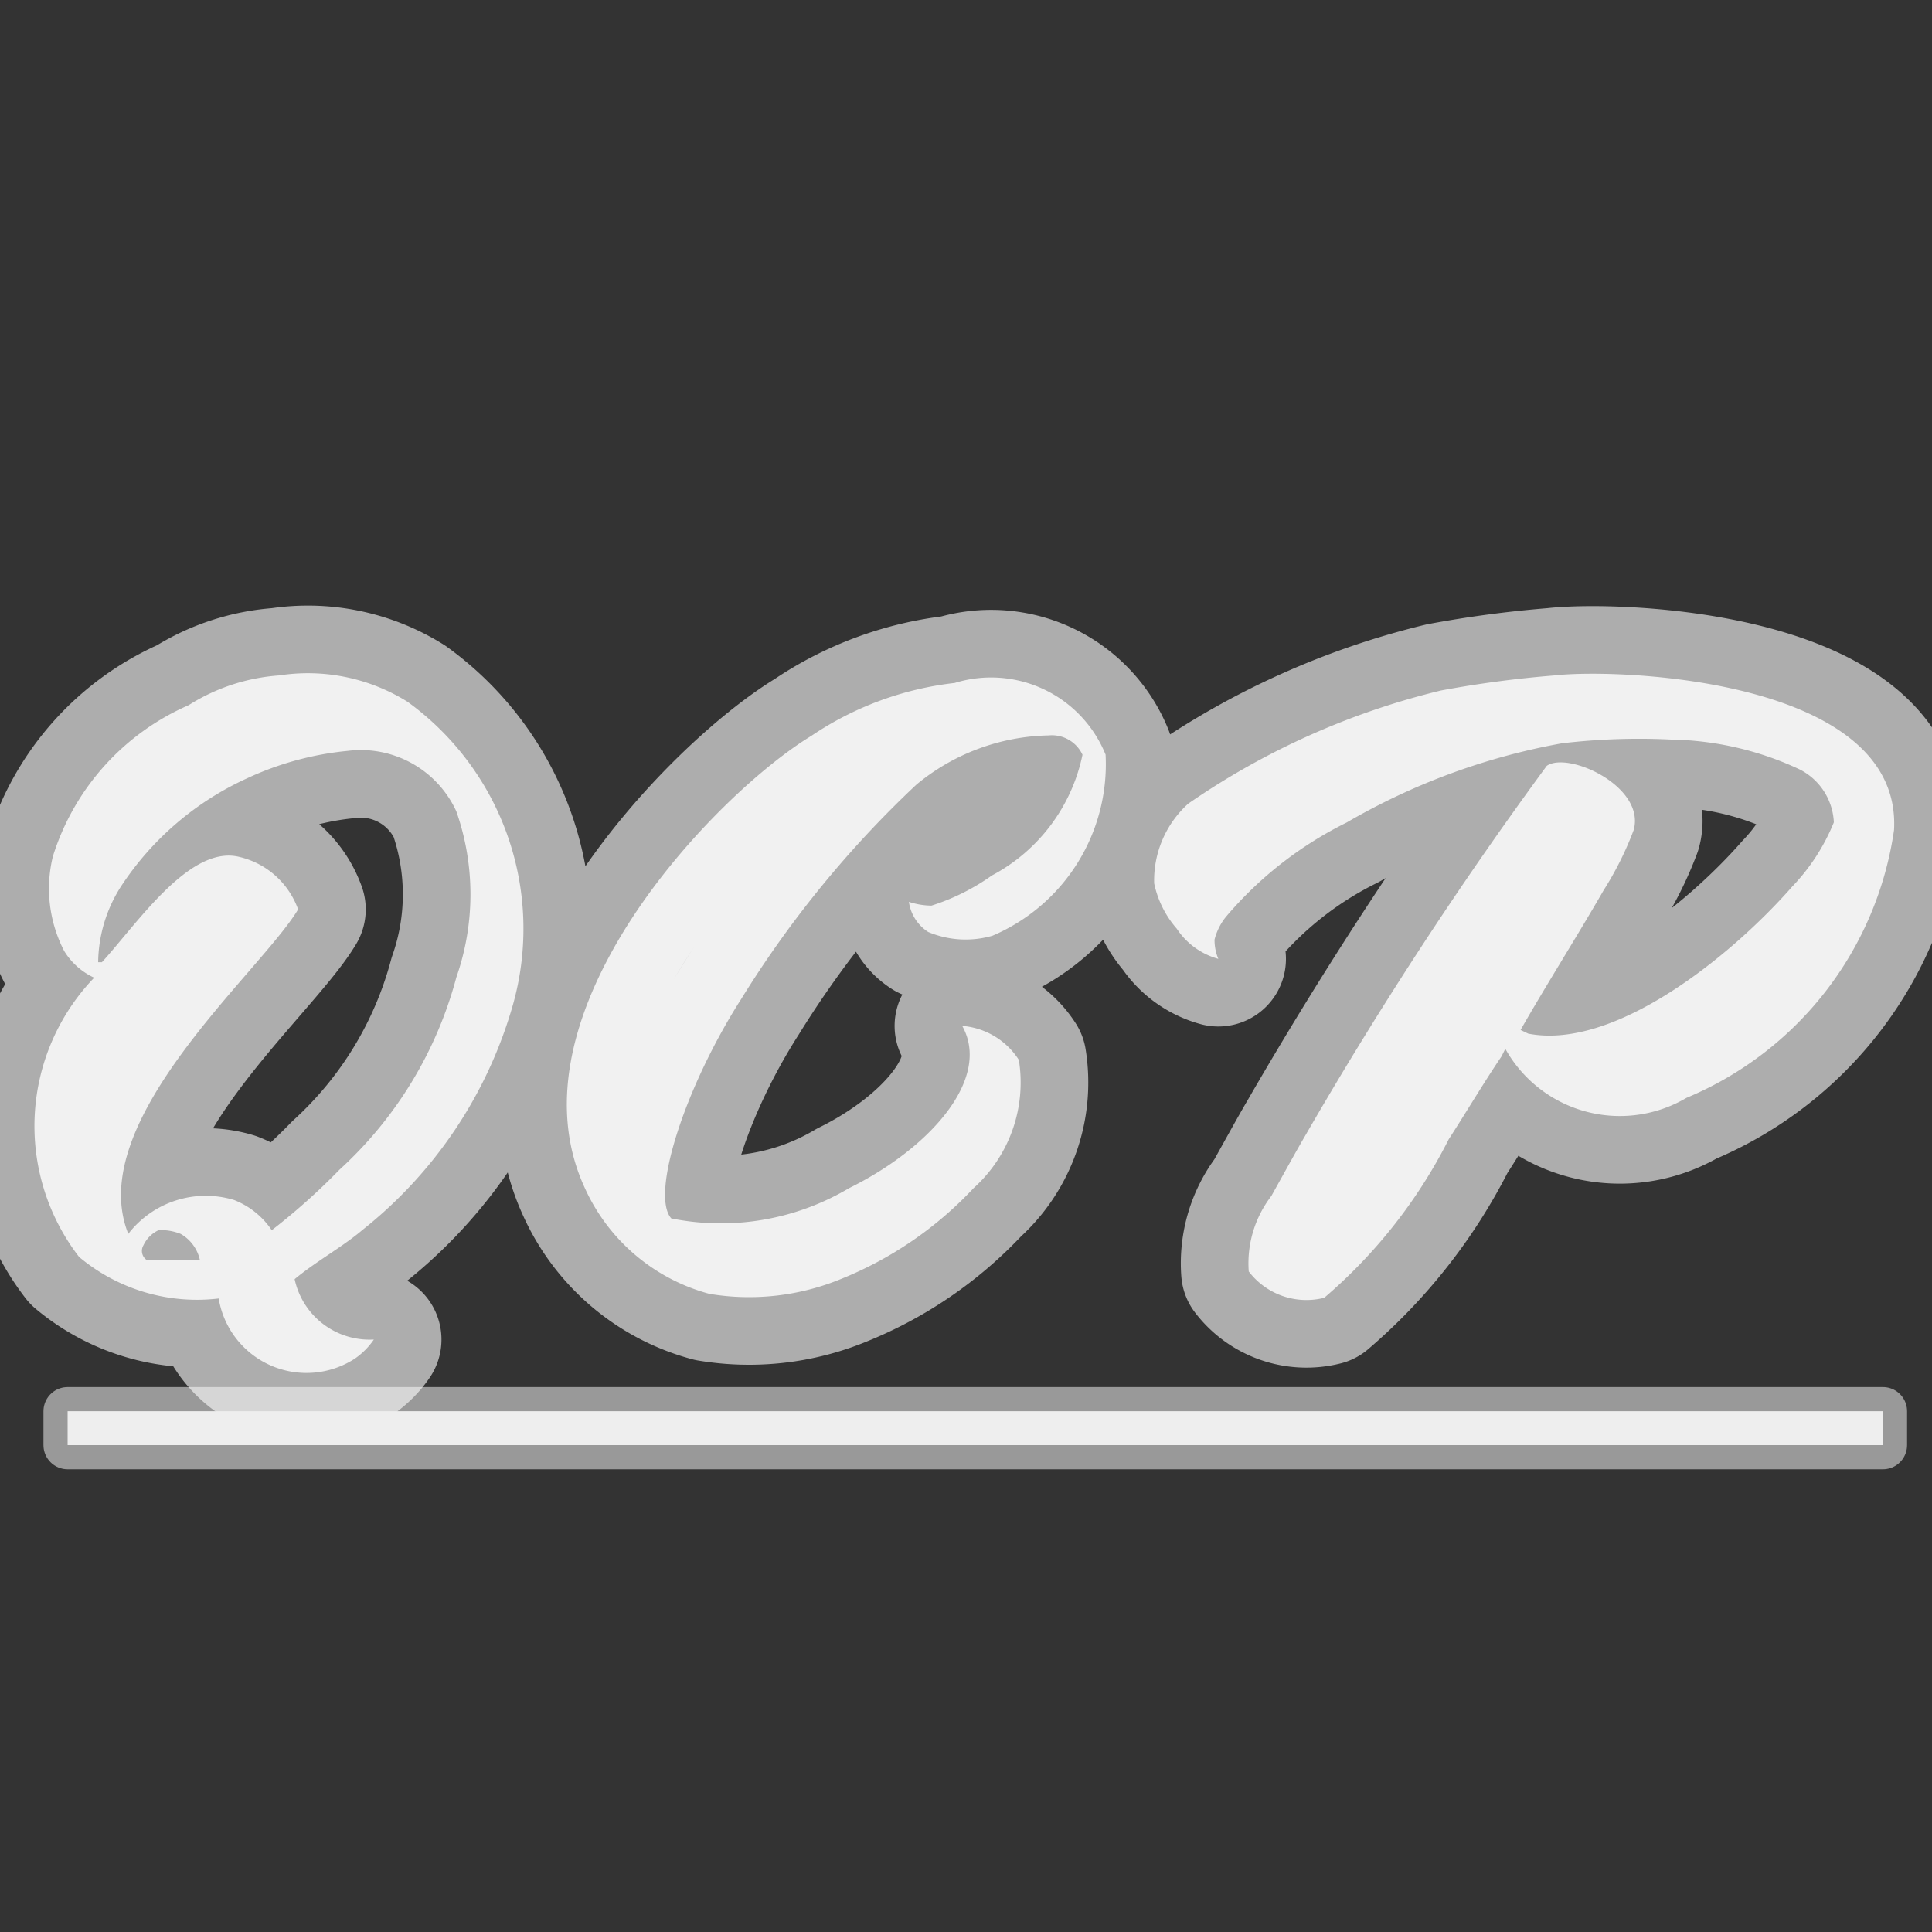 <svg xmlns="http://www.w3.org/2000/svg" width="20" height="20" viewBox="0 0 20 20">
  <rect x="0" y="0" width="20" height="20" fill="#333333" stroke="none"/>
  <defs>
    <style>
      .cls-1,.cls-2 {
      fill: #ddd;
      fill-rule: evenodd;
      }
    </style>
  </defs>
  <path id="形状_1" class="cls-1" d="M2.891,6.992a1.947,1.947,0,0,1,1.328.273,2.9,2.9,0,0,1,1.094,3.125A4.569,4.569,0,0,1,3.75,12.734c-0.2.171-.485,0.328-0.7,0.508a0.793,0.793,0,0,0,.82.625,0.767,0.767,0,0,1-.2.2,0.921,0.921,0,0,1-1.406-.625,1.9,1.9,0,0,1-1.445-.43,2.217,2.217,0,0,1,.156-2.891A0.714,0.714,0,0,1,.664,9.844,1.406,1.406,0,0,1,.547,8.867,2.529,2.529,0,0,1,1.953,7.3,2.015,2.015,0,0,1,2.891,6.992Zm13.2,0c0.691-.077,3.6.043,3.516,1.6a3.551,3.551,0,0,1-2.149,2.773,1.358,1.358,0,0,1-1.875-.508l-0.039.078c-0.186.275-.369,0.584-0.547,0.859a5.3,5.3,0,0,1-1.289,1.641,0.751,0.751,0,0,1-.781-0.273,1.141,1.141,0,0,1,.234-0.781c0.107-.192.27-0.488,0.351-0.625a41.471,41.471,0,0,1,2.5-3.828c0.221-.154,1.023.213,0.9,0.664a3.379,3.379,0,0,1-.312.625c-0.26.453-.606,1-0.859,1.445L15.82,10.7c0.893,0.174,2.1-.8,2.734-1.523a2.1,2.1,0,0,0,.43-0.664,0.646,0.646,0,0,0-.352-0.547A3.247,3.247,0,0,0,17.3,7.656a6.8,6.8,0,0,0-1.133.039,6.835,6.835,0,0,0-2.227.82,3.9,3.9,0,0,0-1.25.977,0.621,0.621,0,0,0-.117.234,0.494,0.494,0,0,0,.039.2,0.754,0.754,0,0,1-.43-0.312,1.034,1.034,0,0,1-.234-0.469A1.071,1.071,0,0,1,12.3,8.32a7.828,7.828,0,0,1,2.617-1.172A11.278,11.278,0,0,1,16.094,6.992ZM9.883,7.07a1.279,1.279,0,0,1,1.562.742,1.93,1.93,0,0,1-1.172,1.875,1,1,0,0,1-.664-0.039,0.443,0.443,0,0,1-.2-0.312,0.767,0.767,0,0,0,.234.039,2.257,2.257,0,0,0,.625-0.312,1.835,1.835,0,0,0,.938-1.25,0.35,0.35,0,0,0-.351-0.2,2.211,2.211,0,0,0-1.367.508,10.918,10.918,0,0,0-1.814,2.219c-0.587.917-.942,2.028-0.725,2.273A2.6,2.6,0,0,0,8.789,12.3c0.847-.418,1.475-1.138,1.172-1.68a0.768,0.768,0,0,1,.586.352,1.471,1.471,0,0,1-.469,1.328,3.842,3.842,0,0,1-1.367.938,2.5,2.5,0,0,1-1.367.156A1.978,1.978,0,0,1,6.055,12.3C5.217,10.492,7.409,8.219,8.4,7.617A3.316,3.316,0,0,1,9.883,7.07ZM1.25,9.18a1.487,1.487,0,0,0-.234.781H1.055c0.37-.407.9-1.2,1.406-1.094a0.854,0.854,0,0,1,.625.547C2.7,10.061.861,11.606,1.328,12.773a1.013,1.013,0,0,1,1.094-.351,0.835,0.835,0,0,1,.391.313,6.621,6.621,0,0,0,.7-0.625,4.134,4.134,0,0,0,1.211-1.992,2.6,2.6,0,0,0,0-1.719A1.088,1.088,0,0,0,3.6,7.773a3.186,3.186,0,0,0-1.042.284A3.091,3.091,0,0,0,1.25,9.18Zm0.391,3.555a0.324,0.324,0,0,0-.156.156,0.114,0.114,0,0,0,.039.156H2.07a0.413,0.413,0,0,0-.2-0.274A0.557,0.557,0,0,0,1.641,12.734Z" stroke="white" stroke-opacity="0.6" stroke-width="1.4" stroke-linecap="round" stroke-linejoin="round"/>
  <path id="矩形_1" class="cls-1" d="M0.7,14.609H19.492v0.351H0.7V14.609Z" stroke="white" stroke-opacity="0.5" stroke-width=".5" stroke-linecap="round" stroke-linejoin="round"/>
</svg>
